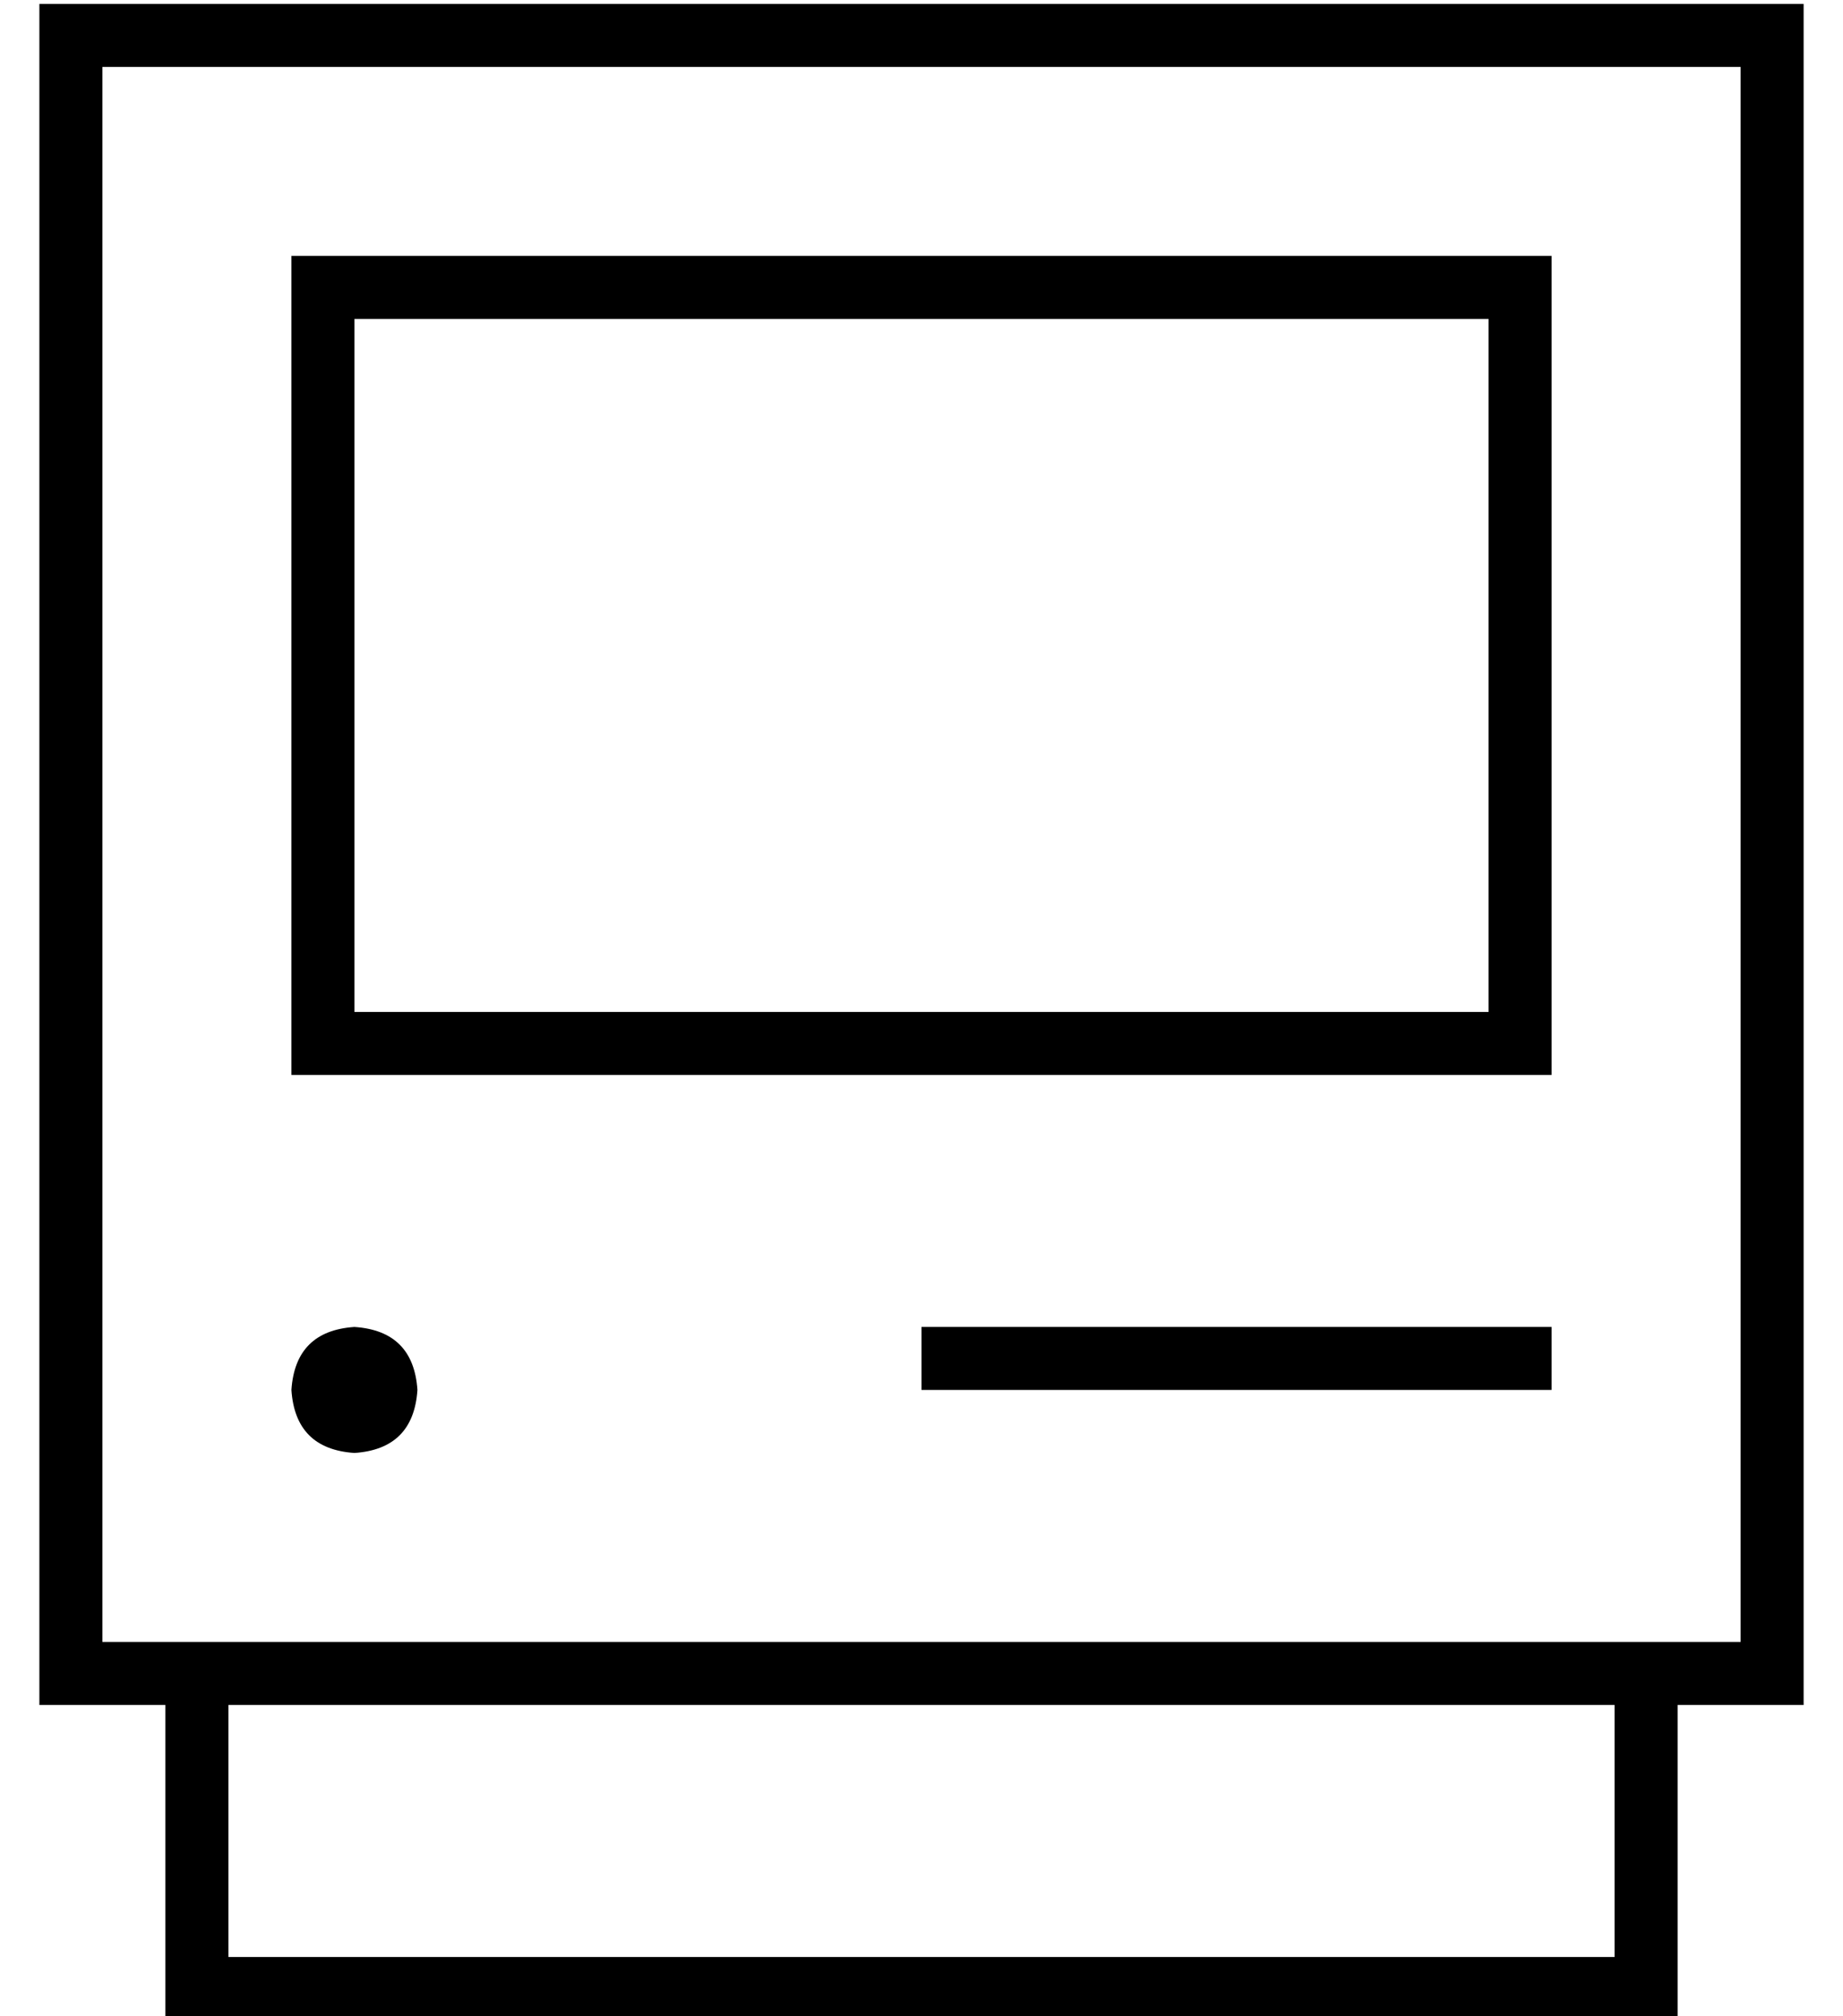 <?xml version="1.0" standalone="no"?>
<!DOCTYPE svg PUBLIC "-//W3C//DTD SVG 1.1//EN" "http://www.w3.org/Graphics/SVG/1.1/DTD/svg11.dtd" >
<svg xmlns="http://www.w3.org/2000/svg" xmlns:xlink="http://www.w3.org/1999/xlink" version="1.1" viewBox="-10 -40 468 512">
   <path fill="currentColor"
d="M432 -23v400v-400v400h-16h-400v-400v0h416v0zM416 393h16h-16h32v-16v0v-400v0v-16v0h-16h-432v16v0v400v0v16v0h16h16v64v0v16v0h16h368v-16v0v-64v0zM48 393h352h-352h352v64v0h-352v0v-64v0zM368 41v176v-176v176h-288v0v-176v0h288v0zM80 25h-16h16h-16v16v0v176v0
v16v0h16h304v-16v0v-176v0v-16v0h-16h-288zM224 297v16v-16v16h8h152v-16v0h-8h-152zM80 329q15 -1 16 -16q-1 -15 -16 -16q-15 1 -16 16q1 15 16 16v0z" />
</svg>

